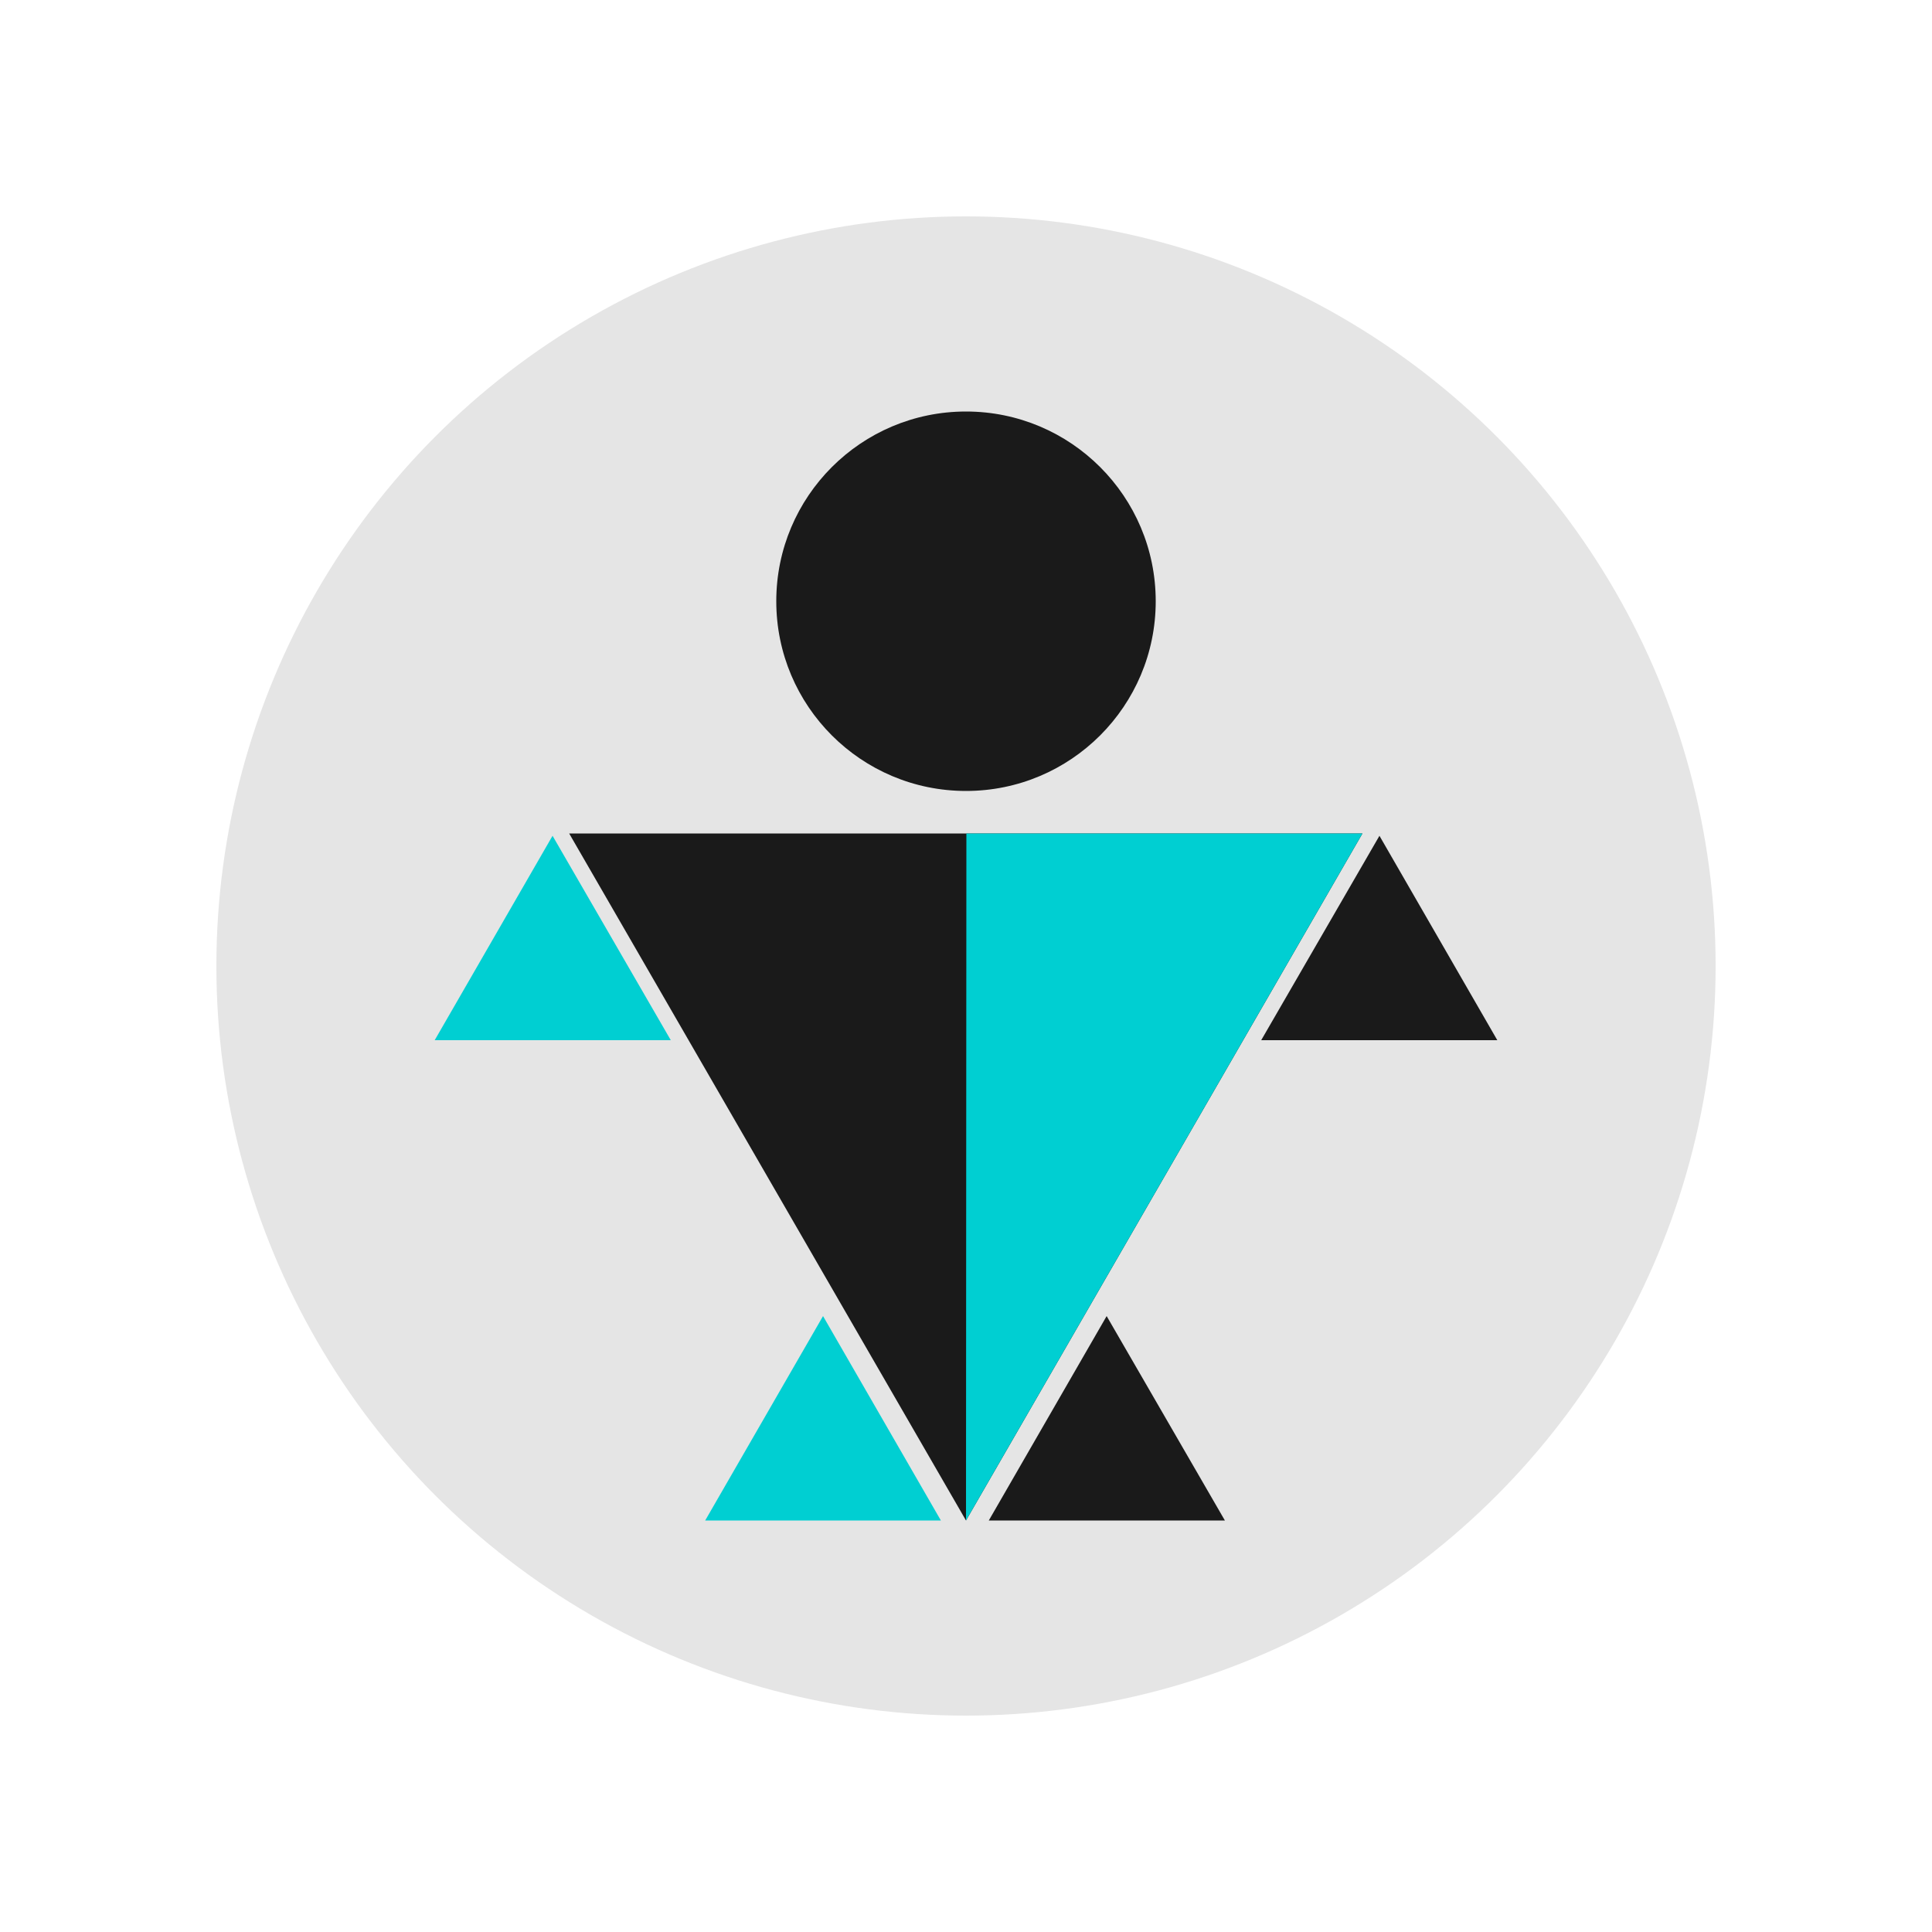 <?xml version="1.0" encoding="utf-8"?>
<!-- Generator: Adobe Illustrator 22.0.1, SVG Export Plug-In . SVG Version: 6.00 Build 0)  -->
<svg version="1.1" id="Layer_1" xmlns="http://www.w3.org/2000/svg" xmlns:xlink="http://www.w3.org/1999/xlink" x="0px" y="0px"
	 viewBox="0 0 500 500" style="enable-background:new 0 0 500 500;" xml:space="preserve">
<style type="text/css">
	.st0{fill:#E5E5E5;}
	.st1{fill:#1A1A1A;}
	.st2{fill:#00CFD2;}
</style>
<g>
	<g>
		<circle class="st0" cx="250" cy="250" r="194"/>
		<g>
			<polygon class="st1" points="250,393.5 352.6,215.7 147.3,215.7 			"/>
			<polygon class="st2" points="143,216.3 112.5,269.2 173.6,269.2 			"/>
			<polygon class="st1" points="357,216.3 326.4,269.2 387.5,269.2 			"/>
			<polygon class="st2" points="213,340.6 182.5,393.5 243.5,393.5 			"/>
			<polygon class="st1" points="286.4,340.6 255.9,393.5 317,393.5 			"/>
			<polygon class="st2" points="250,393.5 352.6,215.7 250.1,215.7 			"/>
			<circle class="st1" cx="250" cy="155.6" r="49.1"/>
		</g>
	</g>
</g>
</svg>
